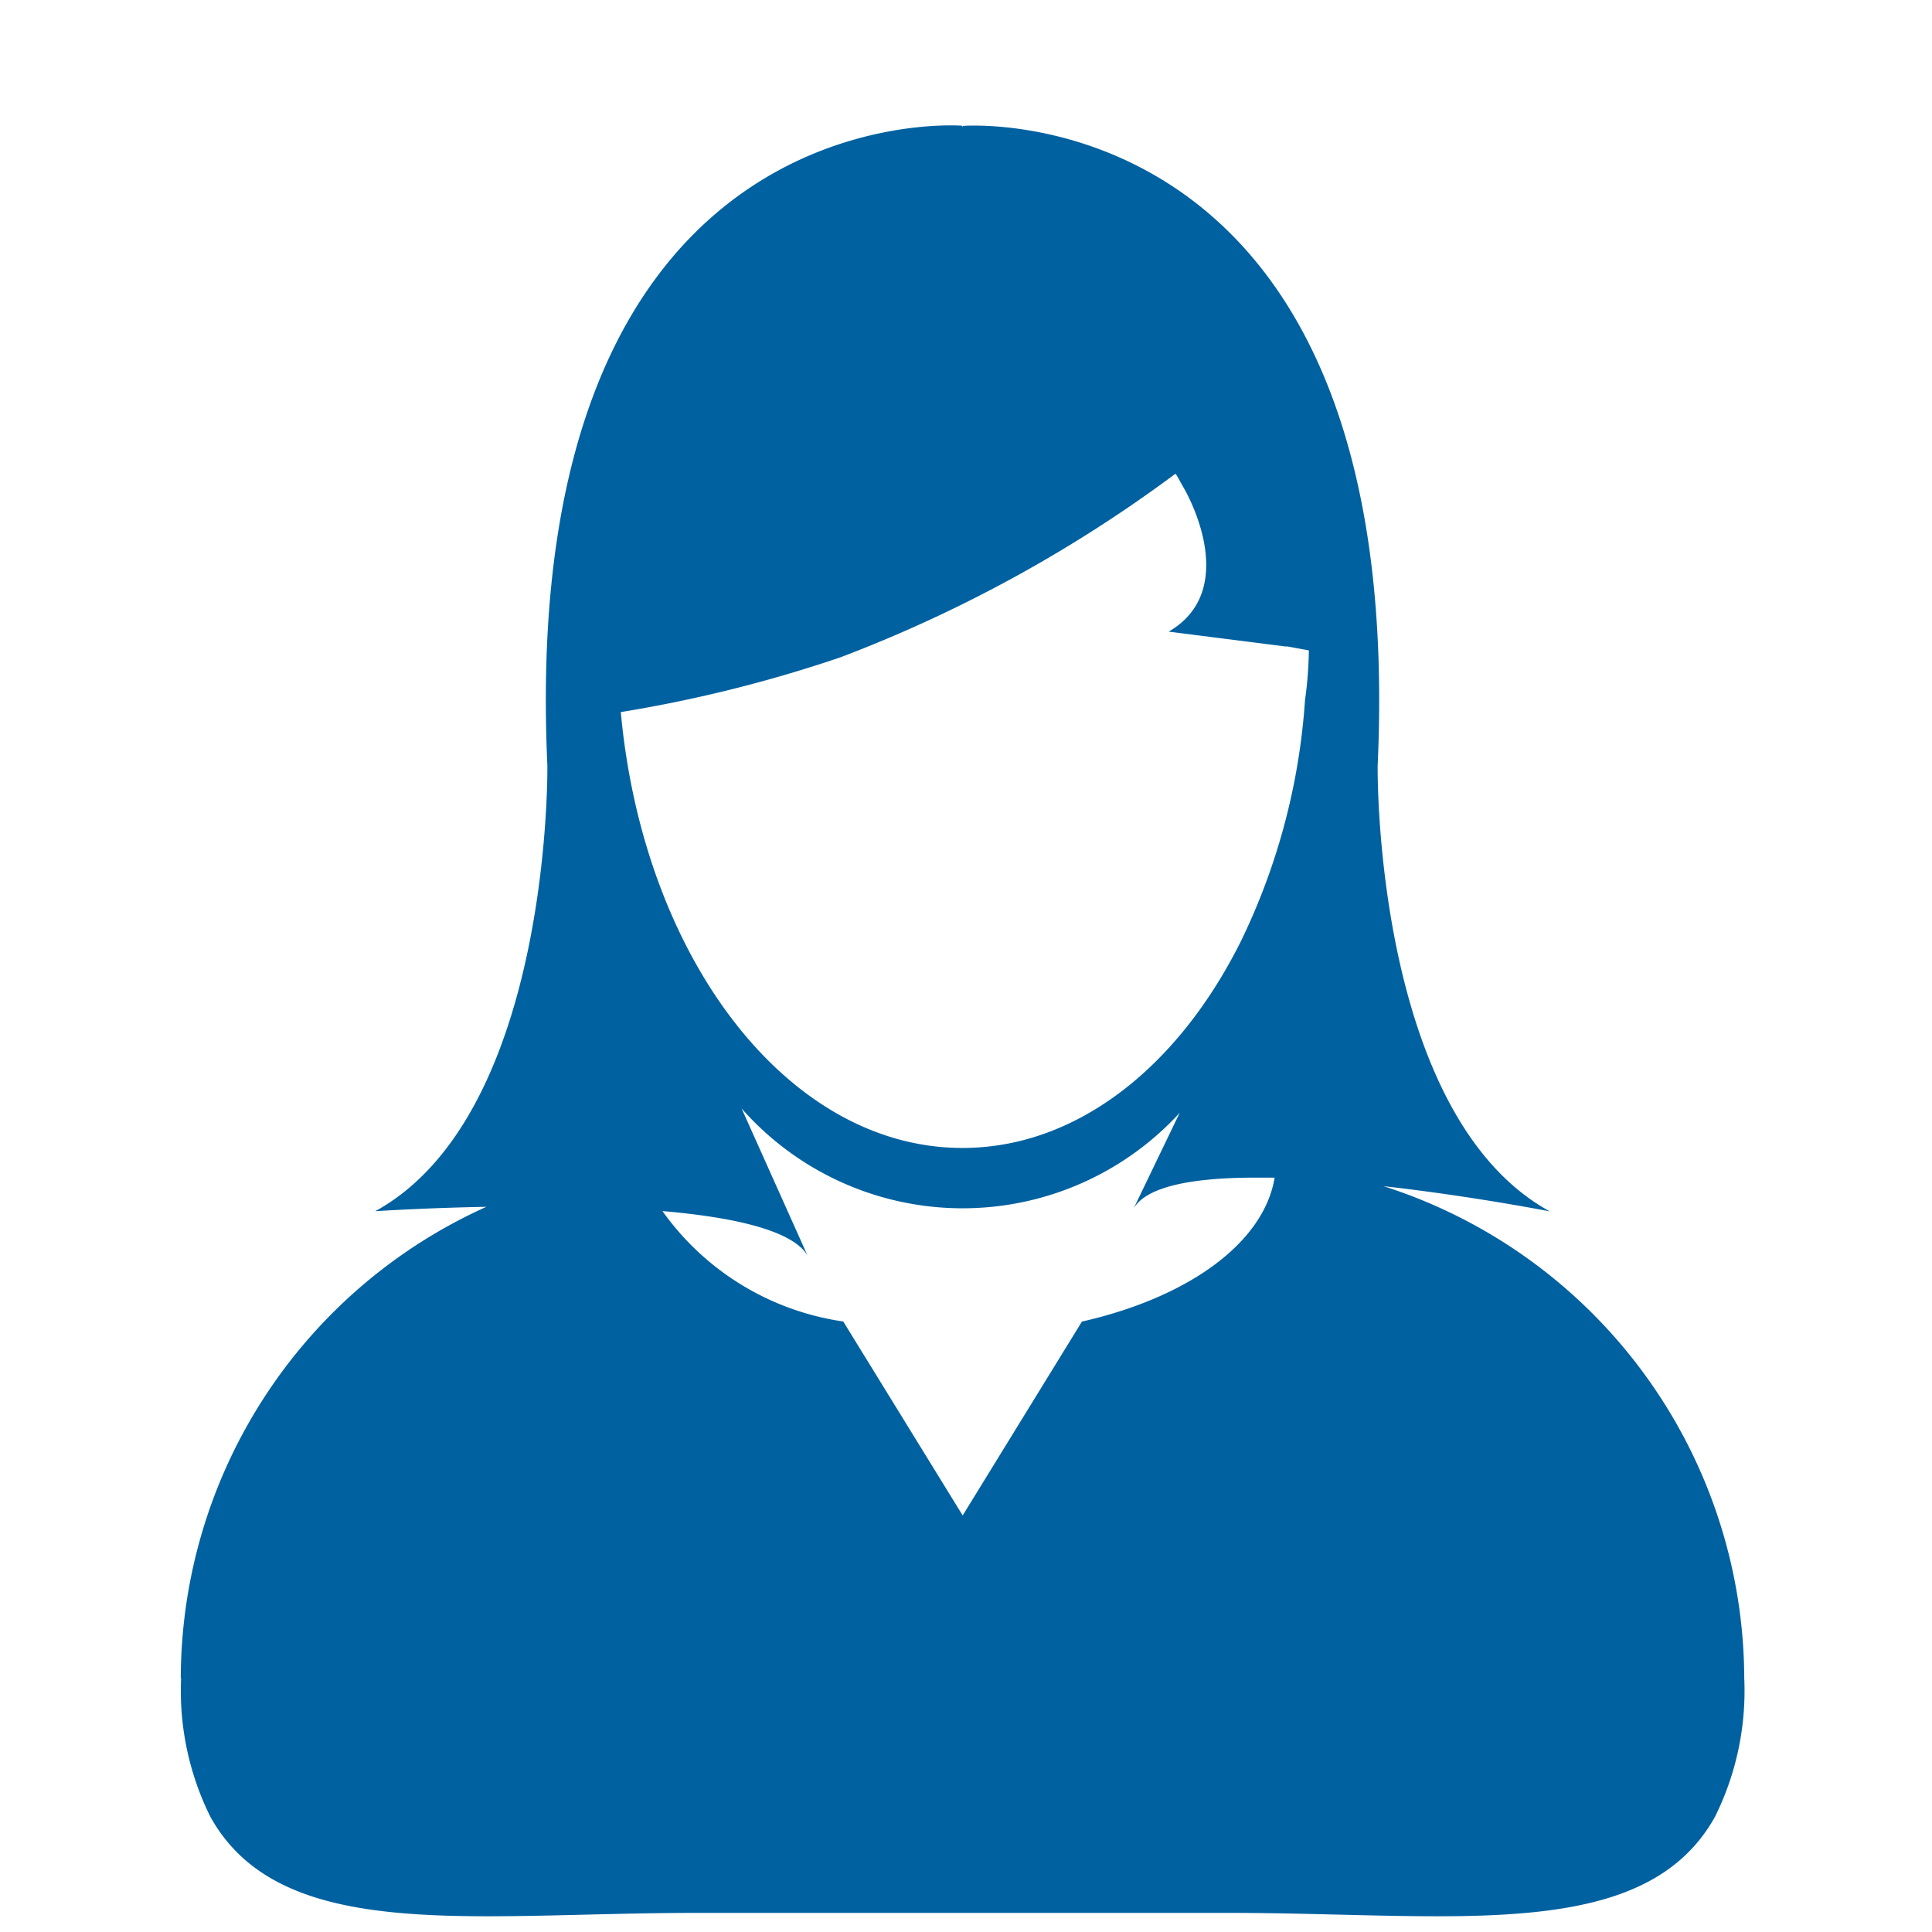 <svg xmlns="http://www.w3.org/2000/svg" xmlns:xlink="http://www.w3.org/1999/xlink" width="28" height="28" viewBox="0 0 28 28">
  <defs>
    <clipPath id="clip-path">
      <rect id="Rectangle_241" data-name="Rectangle 241" width="28" height="28" fill="#fff"/>
    </clipPath>
  </defs>
  <g id="Mask_Group_8" data-name="Mask Group 8" clip-path="url(#clip-path)">
    <path id="Path_2409" data-name="Path 2409" d="M661.783,371.5a4.1,4.1,0,0,0,.424,2.008c.684,1.232,2.148,1.442,4.022,1.442.926,0,1.952-.049,3.03-.049h7.7c1.078,0,2.1.049,3.03.049,1.874,0,3.338-.21,4.024-1.442a4.1,4.1,0,0,0,.424-2.008,7.513,7.513,0,0,0-5.227-7.131c1.283.144,2.408.365,2.408.365-2.56-1.407-2.494-6.459-2.494-6.459.405-8.857-4.849-9.277-5.847-9.277-.1,0-.164.005-.164.005l0,.015L673.1,349s-.058-.005-.163-.005c-1,0-6.252.419-5.846,9.277,0,0,.066,5.053-2.495,6.46,0,0,.689-.047,1.611-.064a7.51,7.51,0,0,0-4.429,6.829Zm13.056-5.17-1.729,2.811-1.731-2.811a3.9,3.9,0,0,1-2.62-1.6c1.015.087,1.874.274,2.1.639l-.953-2.126a4.269,4.269,0,0,0,6.349.063l-.666,1.383c.2-.333.909-.444,1.771-.444.088,0,.179,0,.271,0C677.473,365.2,676.366,365.985,674.839,366.331Zm-3.489-9.63a20.018,20.018,0,0,0,4.8-2.624c.013-.01.026-.018.039-.029s.048.069.115.185c.229.392.719,1.563-.209,2.1l1.691.215h.031l.31.057a5.66,5.66,0,0,1-.056.722,9.435,9.435,0,0,1-.927,3.489c-.907,1.822-2.378,3-4.038,3-2.532,0-4.623-2.751-4.951-6.317A19.717,19.717,0,0,0,671.351,356.7Z" transform="translate(-659.158 -347.178)" fill="#0061a0"/>
  </g>
</svg>
